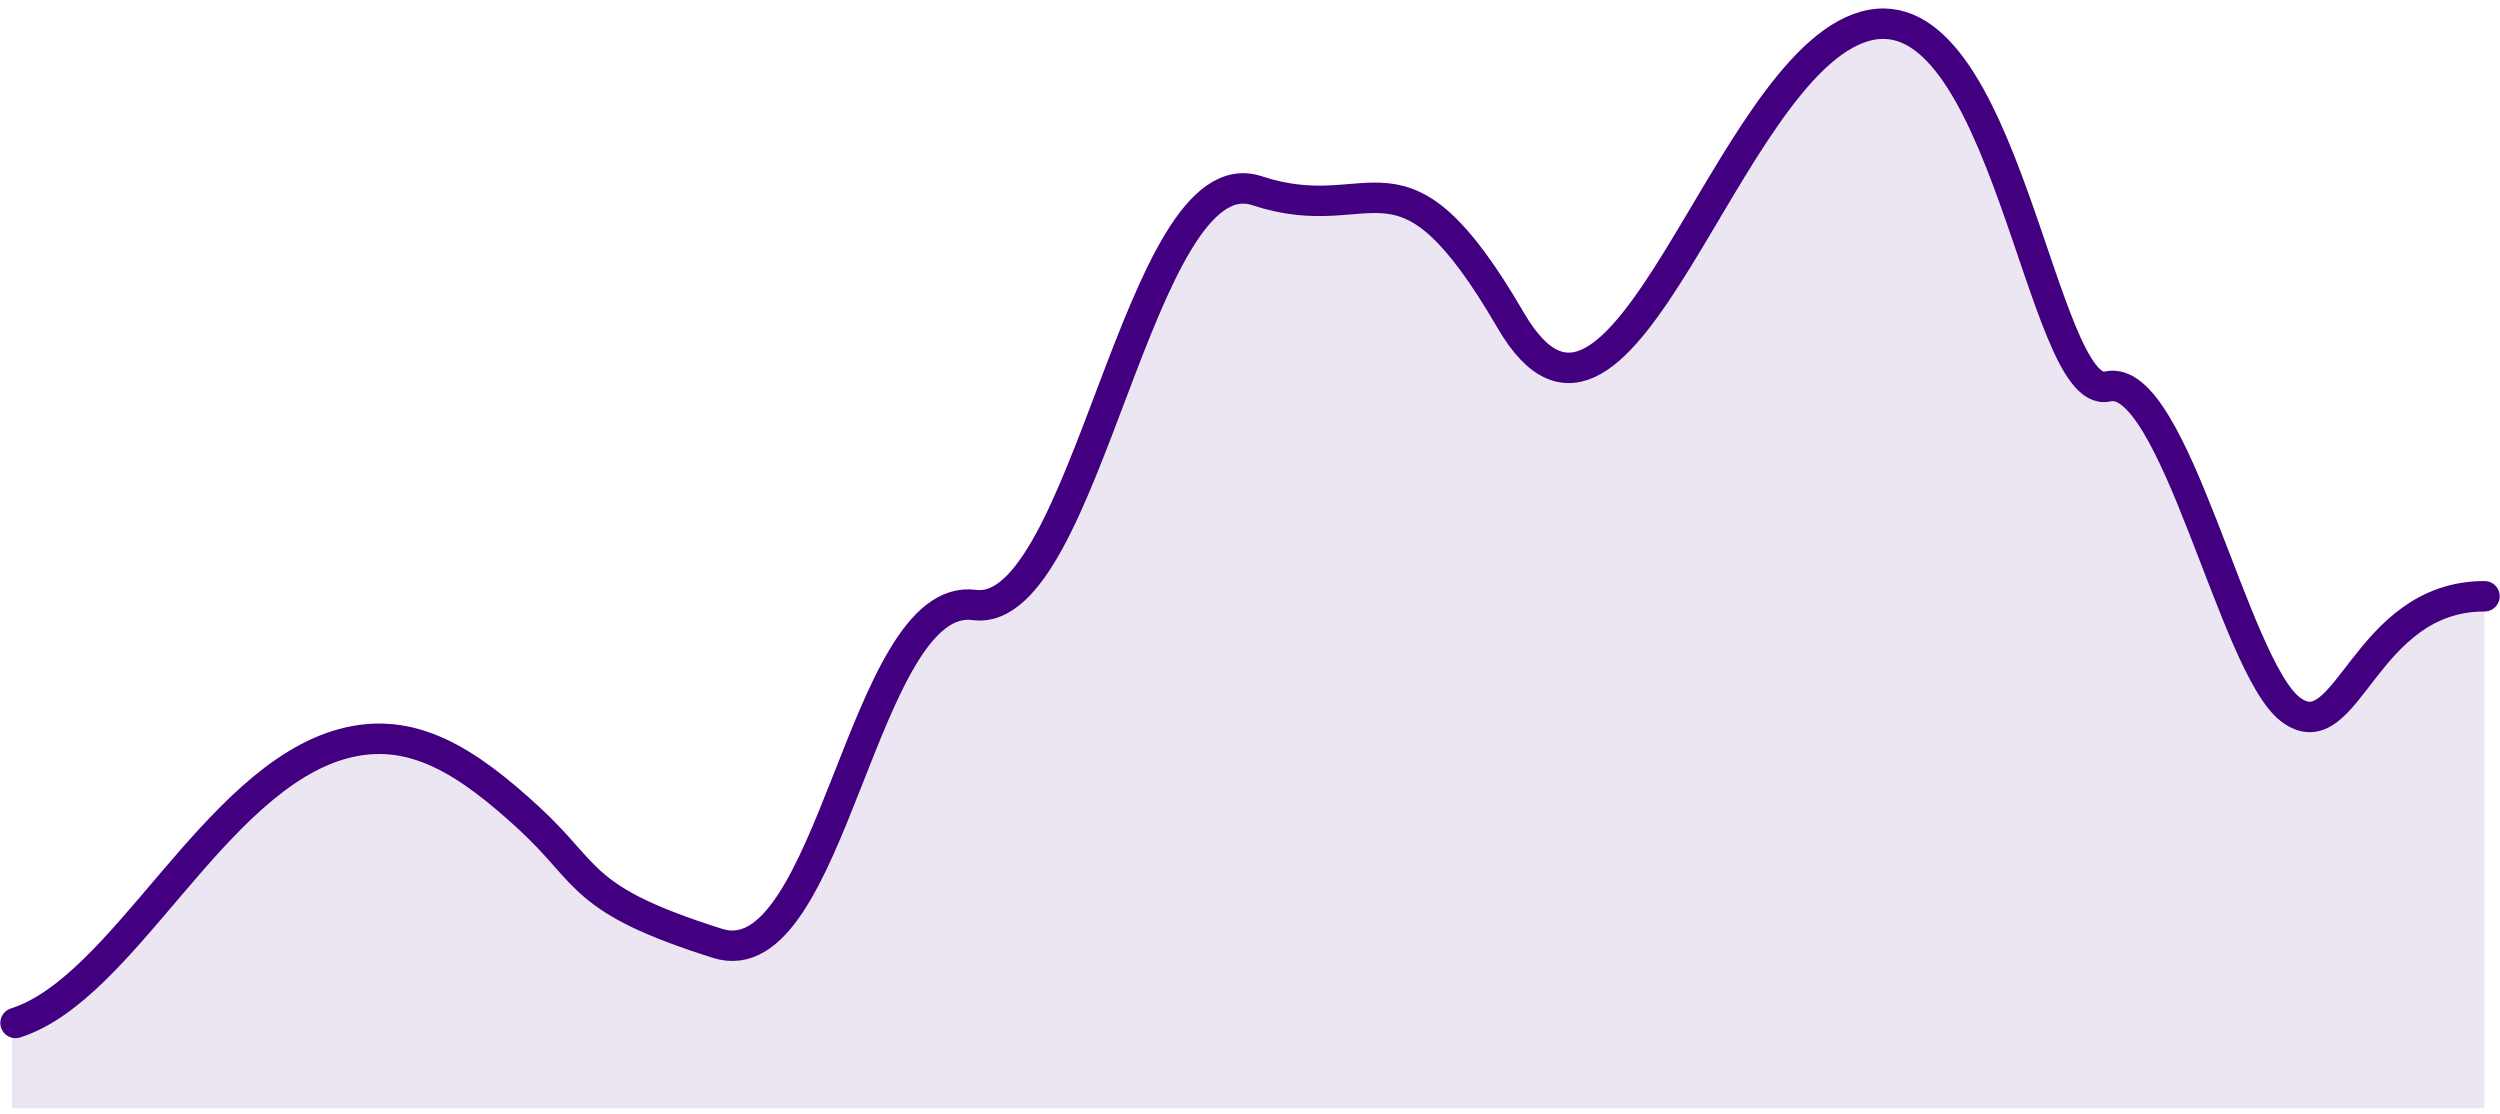 <svg width="211" height="94" viewBox="0 0 211 94" fill="none" xmlns="http://www.w3.org/2000/svg">
<path opacity="0.1" d="M28.679 62.805C17.727 65.78 10.179 83.479 1 86.381V93.54H209.691V50.351C199.472 50.351 198.109 63.542 193.3 59.911C188.491 56.28 183.44 31.314 177.83 32.635C172.22 33.955 169.141 -1.081 157.319 2.22C145.498 5.521 136.797 43.223 127.38 27.048C117.963 10.873 115.961 19.408 105.943 16.107C95.925 12.806 91.536 52.35 82.047 51.087C72.558 49.823 70.025 82.714 60.342 79.663C48.607 75.966 49.629 73.896 44.411 69.1C39.193 64.305 34.517 61.219 28.679 62.805Z" fill="#420080"/>
<path d="M1.312 86.336C10.478 83.435 18.015 65.746 28.95 62.772C34.779 61.188 39.449 64.272 44.658 69.064C49.868 73.857 48.848 75.927 60.565 79.621C70.234 82.67 72.763 49.797 82.238 51.06C91.713 52.324 96.095 12.8 106.098 16.099C116.101 19.399 118.1 10.869 127.503 27.035C136.906 43.201 145.593 5.519 157.397 2.219C169.201 -1.08 172.275 33.938 177.877 32.618C183.479 31.298 188.523 56.251 193.324 59.88C198.126 63.509 199.487 50.325 209.691 50.325" stroke="#420080" stroke-width="2.57" stroke-linecap="round" stroke-linejoin="round"/>
</svg>
